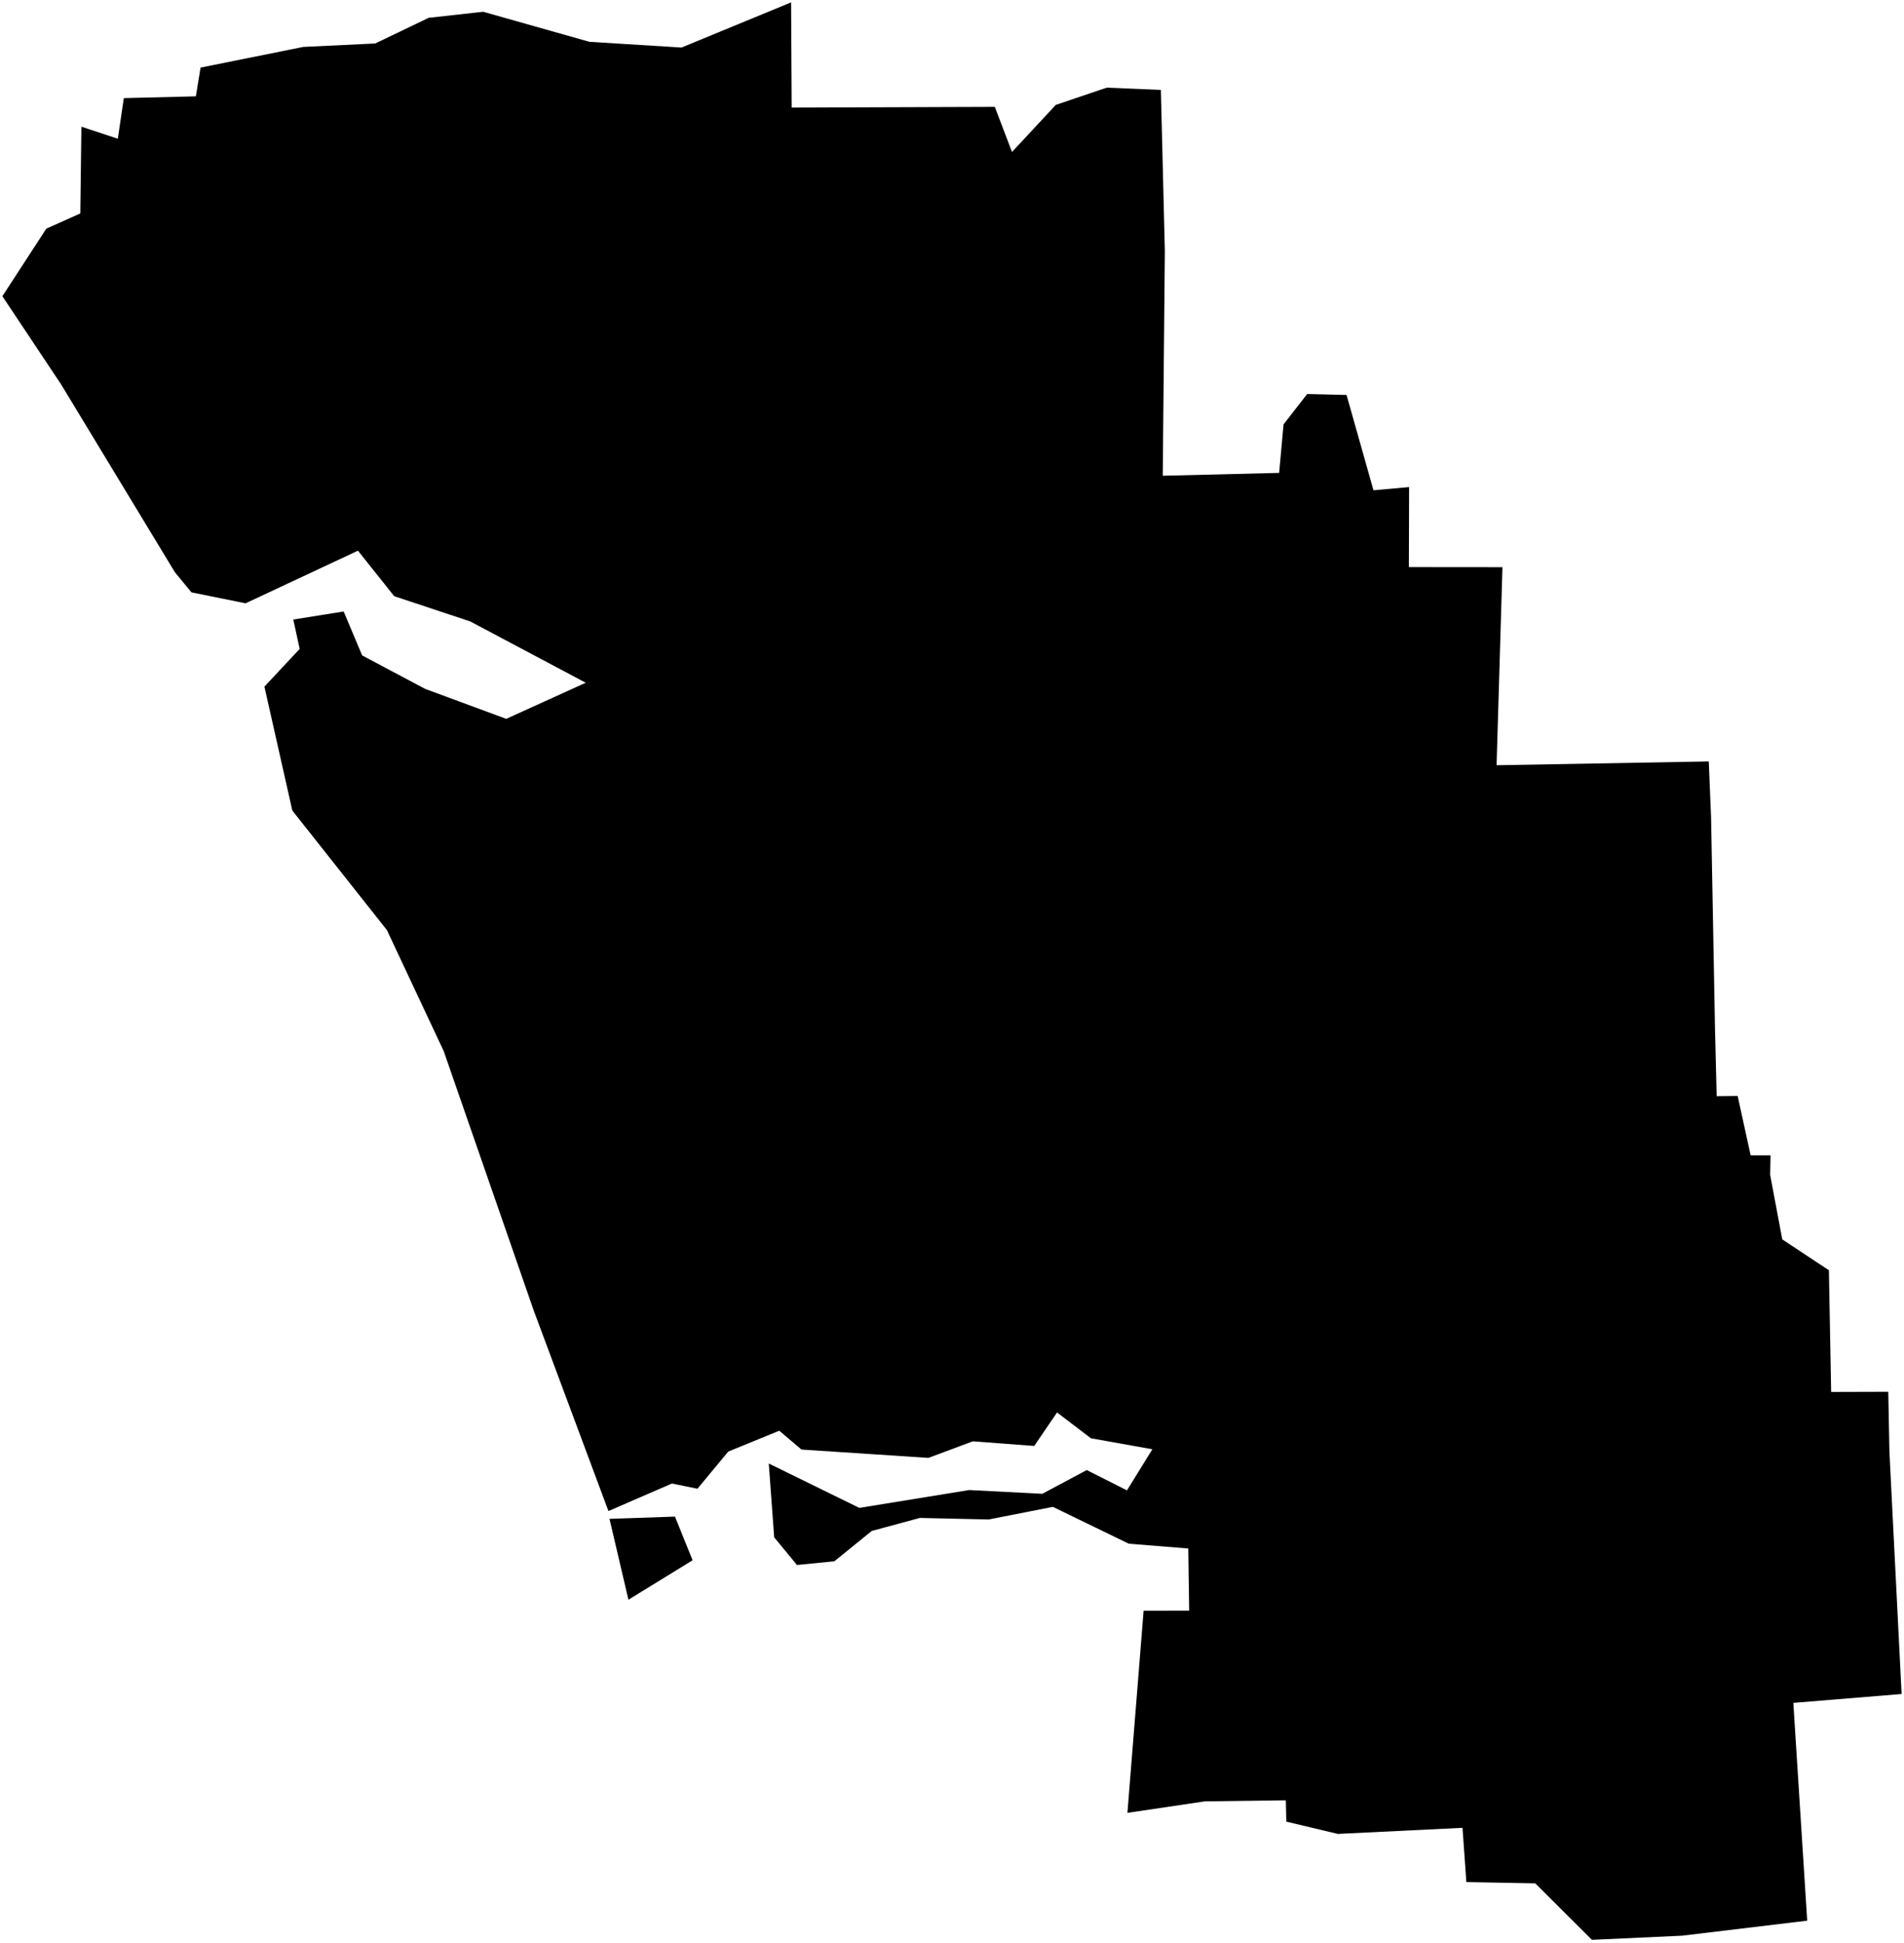 <?xml version="1.0"?>
<svg xmlns="http://www.w3.org/2000/svg" version="1.2" baseProfile="tiny" width="800" height="816" viewBox="0 0 800 816" stroke-linecap="round" stroke-linejoin="round">
<g id="CityBoundaries">
<path d="M 291.007 655.262 264.048 671.831 256.091 637.878 283.597 636.928 291.007 655.262 Z M 549.232 165.469 565.778 165.868 577.093 205.897 592.059 204.558 591.962 238.167 631.283 238.202 628.81 321.375 717.972 319.781 718.942 343.401 720.602 432.806 721.292 460.351 730.11 460.261 735.558 485.215 743.919 485.225 743.914 485.738 743.761 493.414 748.856 520.508 768.441 533.464 769.391 584.576 793.389 584.506 793.874 609.699 799 711.426 753.5 715.155 759.328 806.62 706.831 812.925 668.87 814.673 645.062 790.95 616.114 790.412 614.494 767.626 562.136 770.187 540.477 765.034 540.263 756.073 506.241 756.514 473.707 761.343 480.507 676.435 499.651 676.42 499.279 650.321 474.289 648.307 442.378 632.838 415.401 638.139 386.521 637.484 366.281 642.946 350.563 655.694 334.862 657.248 325.288 645.632 323.012 614.629 361.061 633.267 407.231 625.771 437.937 627.357 456.609 617.383 473.519 625.913 484.181 608.646 458.38 604.035 444.138 593.198 434.546 607.256 408.748 605.314 390.079 612.268 336.758 608.765 327.433 600.854 305.984 609.62 293.05 625.218 282.296 623.036 255.649 634.6 224.299 550.514 186.439 441.454 162.571 390.605 122.829 340.415 111.097 288.359 125.919 272.518 123.234 260.184 144.395 256.804 152.164 275.253 178.608 289.3 212.702 301.898 246.102 286.729 197.616 260.997 165.623 250.376 150.405 231.269 103.182 253.372 80.435 248.774 73.479 240.318 25.709 161.487 1 124.405 19.458 96.034 33.743 89.637 34.201 53.21 49.505 58.26 52.026 41.202 82.298 40.455 84.266 28.388 127.469 19.701 157.645 18.264 180.123 7.478 203.02 4.94 247.655 17.56 286.36 19.964 332.393 1 332.643 45.184 417.989 44.883 425.212 63.828 443.613 44.053 465.015 36.808 487.764 37.764 489.438 105.508 488.55 199.801 537.457 198.602 539.297 178.245 549.232 165.469 Z"/>
</g>
</svg>